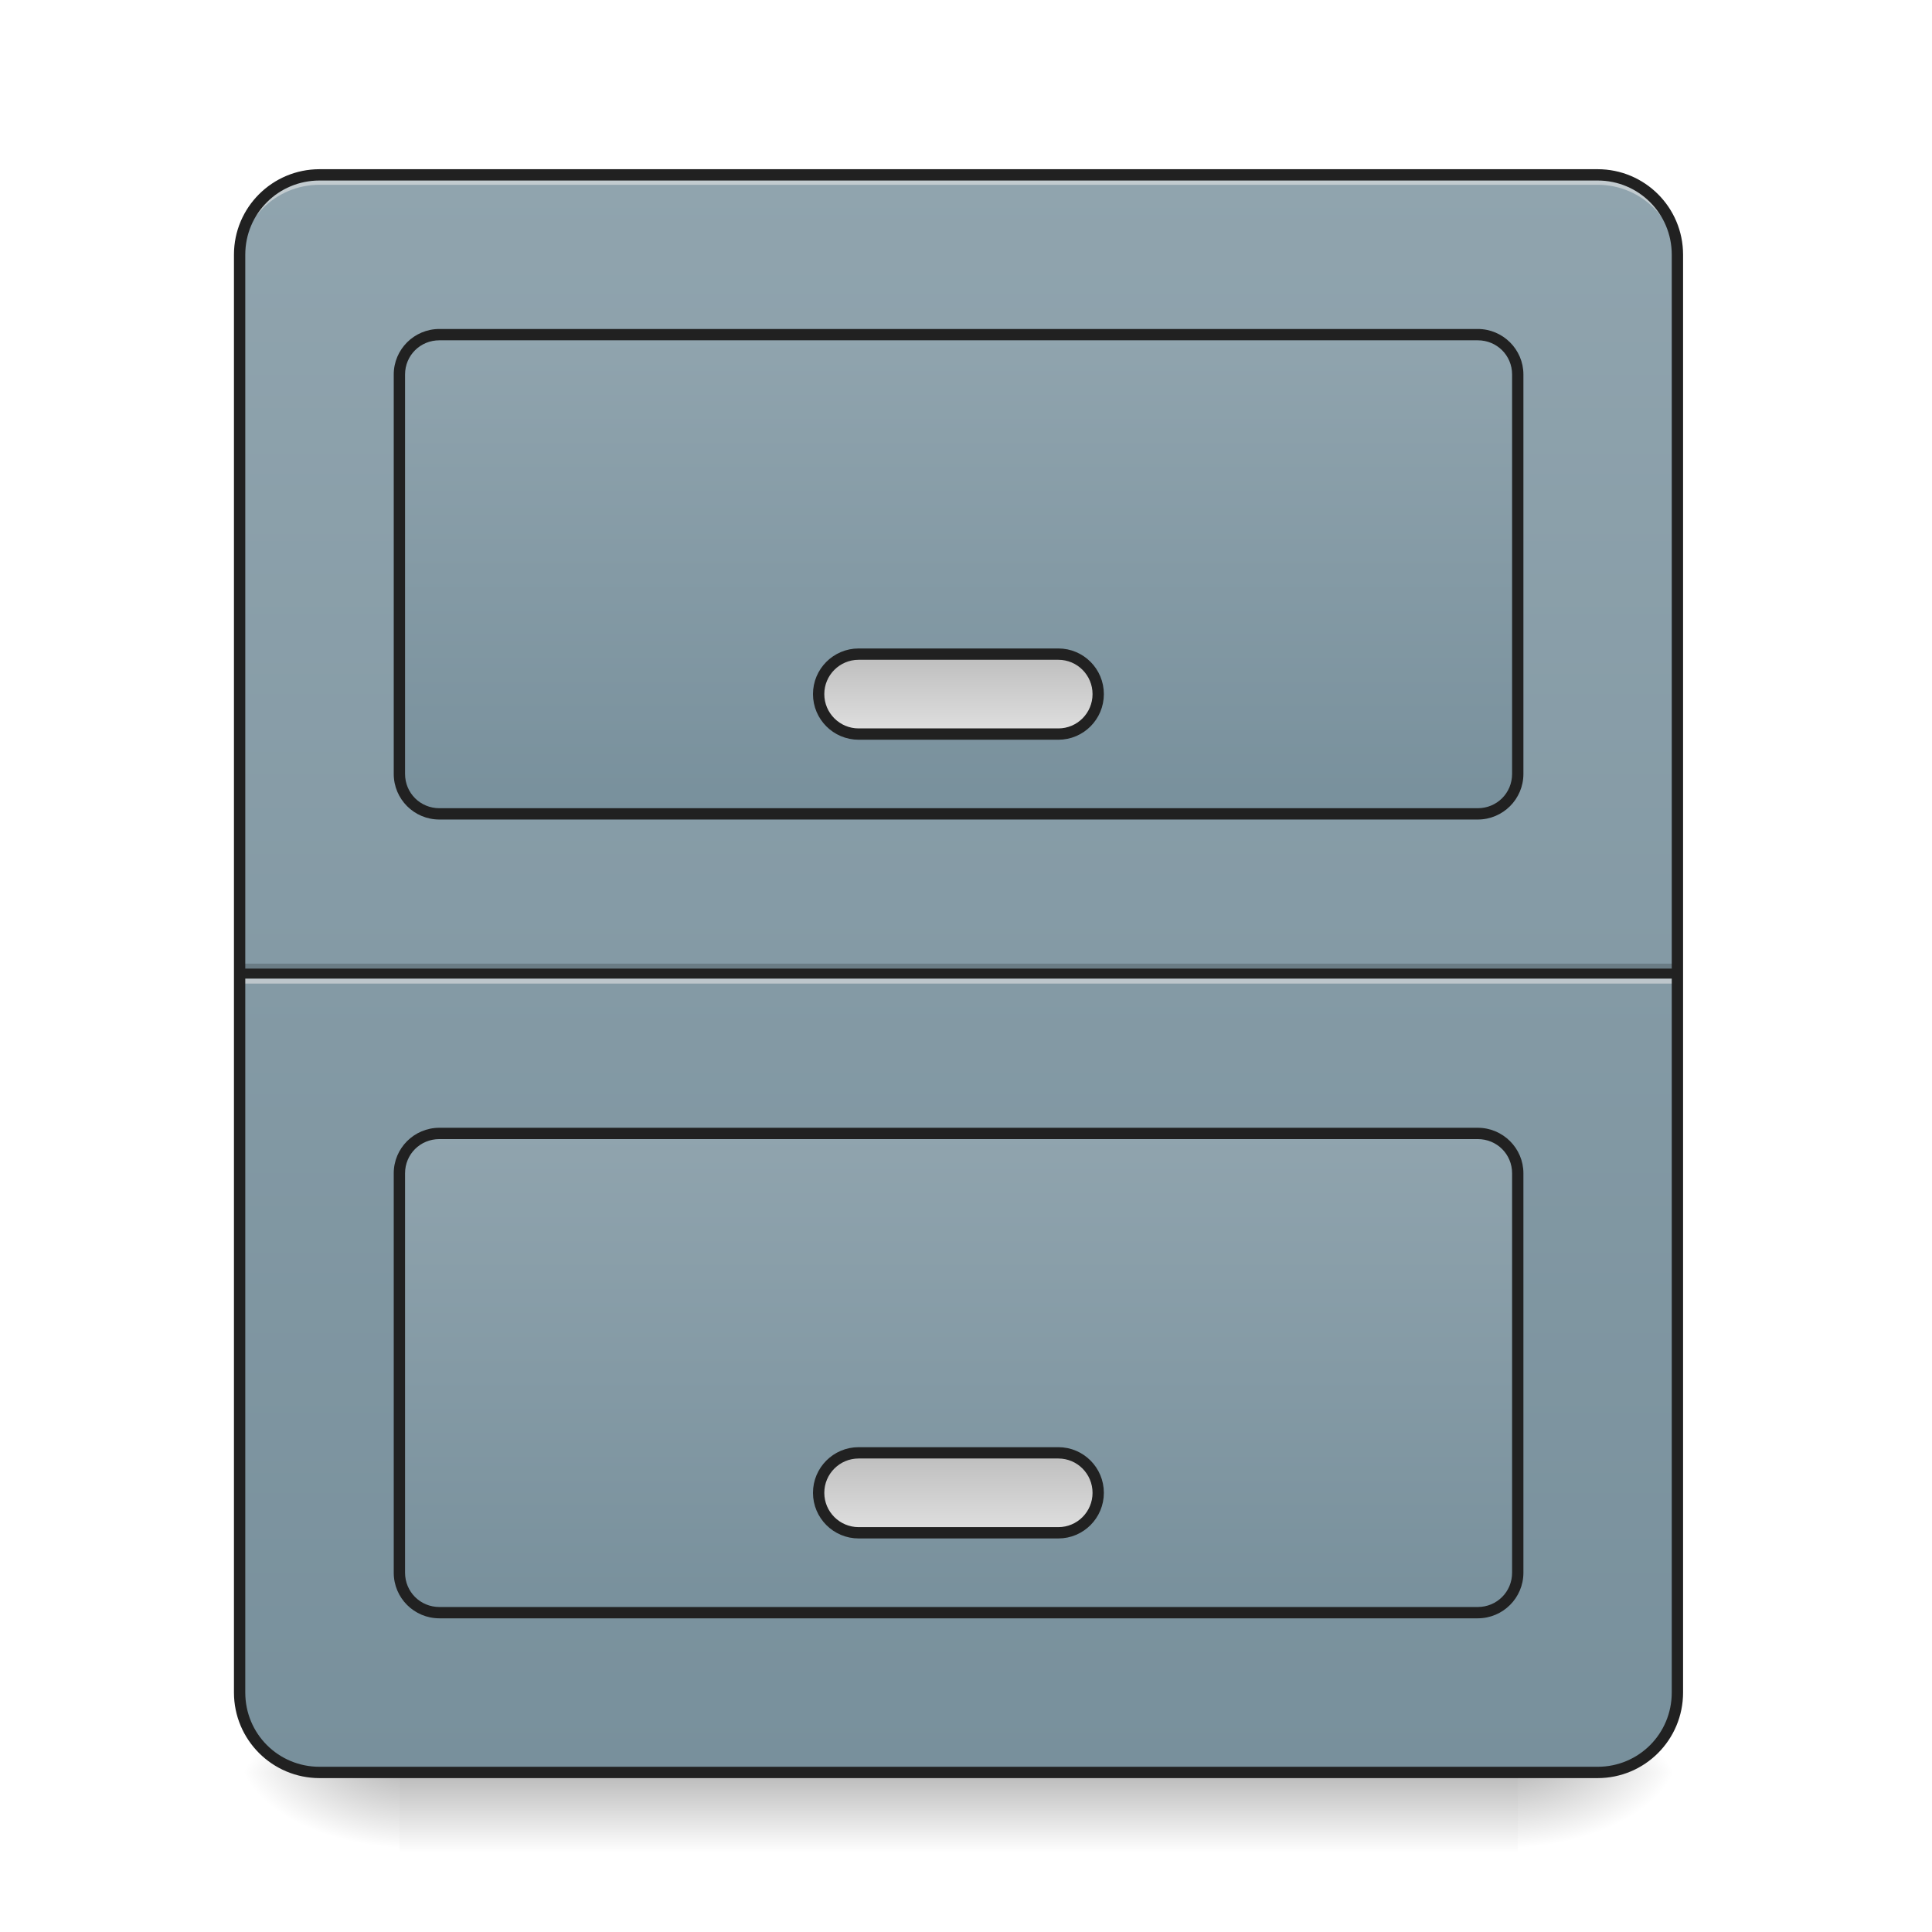 <?xml version="1.0" encoding="UTF-8"?>
<svg xmlns="http://www.w3.org/2000/svg" xmlns:xlink="http://www.w3.org/1999/xlink" width="64pt" height="64pt" viewBox="0 0 64 64" version="1.1">
<defs>
<linearGradient id="linear0" gradientUnits="userSpaceOnUse" x1="254" y1="233.5" x2="254" y2="254.667" gradientTransform="matrix(0.125,0,0,0.125,-0,29.524)">
<stop offset="0" style="stop-color:rgb(0%,0%,0%);stop-opacity:0.275;"/>
<stop offset="1" style="stop-color:rgb(0%,0%,0%);stop-opacity:0;"/>
</linearGradient>
<radialGradient id="radial0" gradientUnits="userSpaceOnUse" cx="450.909" cy="189.579" fx="450.909" fy="189.579" r="21.167" gradientTransform="matrix(0,-0.156,-0.281,-0,102.938,129.837)">
<stop offset="0" style="stop-color:rgb(0%,0%,0%);stop-opacity:0.314;"/>
<stop offset="0.222" style="stop-color:rgb(0%,0%,0%);stop-opacity:0.275;"/>
<stop offset="1" style="stop-color:rgb(0%,0%,0%);stop-opacity:0;"/>
</radialGradient>
<radialGradient id="radial1" gradientUnits="userSpaceOnUse" cx="450.909" cy="189.579" fx="450.909" fy="189.579" r="21.167" gradientTransform="matrix(-0,0.156,0.281,0,-39.432,-12.409)">
<stop offset="0" style="stop-color:rgb(0%,0%,0%);stop-opacity:0.314;"/>
<stop offset="0.222" style="stop-color:rgb(0%,0%,0%);stop-opacity:0.275;"/>
<stop offset="1" style="stop-color:rgb(0%,0%,0%);stop-opacity:0;"/>
</radialGradient>
<radialGradient id="radial2" gradientUnits="userSpaceOnUse" cx="450.909" cy="189.579" fx="450.909" fy="189.579" r="21.167" gradientTransform="matrix(-0,-0.156,0.281,-0,-39.432,129.837)">
<stop offset="0" style="stop-color:rgb(0%,0%,0%);stop-opacity:0.314;"/>
<stop offset="0.222" style="stop-color:rgb(0%,0%,0%);stop-opacity:0.275;"/>
<stop offset="1" style="stop-color:rgb(0%,0%,0%);stop-opacity:0;"/>
</radialGradient>
<radialGradient id="radial3" gradientUnits="userSpaceOnUse" cx="450.909" cy="189.579" fx="450.909" fy="189.579" r="21.167" gradientTransform="matrix(0,0.156,-0.281,0,102.938,-12.409)">
<stop offset="0" style="stop-color:rgb(0%,0%,0%);stop-opacity:0.314;"/>
<stop offset="0.222" style="stop-color:rgb(0%,0%,0%);stop-opacity:0.275;"/>
<stop offset="1" style="stop-color:rgb(0%,0%,0%);stop-opacity:0;"/>
</radialGradient>
<linearGradient id="linear1" gradientUnits="userSpaceOnUse" x1="243.417" y1="-168.667" x2="243.417" y2="254.667" gradientTransform="matrix(0.125,0,0,0.125,0,26.878)">
<stop offset="0" style="stop-color:rgb(56.471%,64.314%,68.235%);stop-opacity:1;"/>
<stop offset="1" style="stop-color:rgb(47.059%,56.471%,61.176%);stop-opacity:1;"/>
</linearGradient>
<linearGradient id="linear2" gradientUnits="userSpaceOnUse" x1="179.917" y1="-126.333" x2="179.917" y2="0.667" gradientTransform="matrix(0.125,0,0,0.125,0,26.878)">
<stop offset="0" style="stop-color:rgb(56.471%,64.314%,68.235%);stop-opacity:1;"/>
<stop offset="1" style="stop-color:rgb(47.059%,56.471%,61.176%);stop-opacity:1;"/>
</linearGradient>
<linearGradient id="linear3" gradientUnits="userSpaceOnUse" x1="190.5" y1="-126.333" x2="190.5" y2="0.667" gradientTransform="matrix(0.125,0,0,0.125,0,53.338)">
<stop offset="0" style="stop-color:rgb(56.471%,64.314%,68.235%);stop-opacity:1;"/>
<stop offset="1" style="stop-color:rgb(47.059%,56.471%,61.176%);stop-opacity:1;"/>
</linearGradient>
<linearGradient id="linear4" gradientUnits="userSpaceOnUse" x1="248.708" y1="-41.667" x2="248.708" y2="-20.5" >
<stop offset="0" style="stop-color:rgb(74.118%,74.118%,74.118%);stop-opacity:1;"/>
<stop offset="1" style="stop-color:rgb(87.843%,87.843%,87.843%);stop-opacity:1;"/>
</linearGradient>
<linearGradient id="linear5" gradientUnits="userSpaceOnUse" x1="248.708" y1="-41.667" x2="248.708" y2="-20.5" gradientTransform="matrix(1,0,0,1,0,211.667)">
<stop offset="0" style="stop-color:rgb(74.118%,74.118%,74.118%);stop-opacity:1;"/>
<stop offset="1" style="stop-color:rgb(87.843%,87.843%,87.843%);stop-opacity:1;"/>
</linearGradient>
</defs>
<g id="surface1">
<path style=" stroke:none;fill-rule:nonzero;fill:url(#linear0);" d="M 13.23 58.715 L 50.277 58.715 L 50.277 61.359 L 13.23 61.359 Z M 13.23 58.715 "/>
<path style=" stroke:none;fill-rule:nonzero;fill:url(#radial0);" d="M 50.277 58.715 L 55.566 58.715 L 55.566 56.066 L 50.277 56.066 Z M 50.277 58.715 "/>
<path style=" stroke:none;fill-rule:nonzero;fill:url(#radial1);" d="M 13.23 58.715 L 7.938 58.715 L 7.938 61.359 L 13.23 61.359 Z M 13.23 58.715 "/>
<path style=" stroke:none;fill-rule:nonzero;fill:url(#radial2);" d="M 13.23 58.715 L 7.938 58.715 L 7.938 56.066 L 13.23 56.066 Z M 13.23 58.715 "/>
<path style=" stroke:none;fill-rule:nonzero;fill:url(#radial3);" d="M 50.277 58.715 L 55.566 58.715 L 55.566 61.359 L 50.277 61.359 Z M 50.277 58.715 "/>
<path style=" stroke:none;fill-rule:nonzero;fill:url(#linear1);" d="M 10.586 5.793 L 52.922 5.793 C 54.383 5.793 55.566 6.977 55.566 8.438 L 55.566 56.066 C 55.566 57.527 54.383 58.715 52.922 58.715 L 10.586 58.715 C 9.121 58.715 7.938 57.527 7.938 56.066 L 7.938 8.438 C 7.938 6.977 9.121 5.793 10.586 5.793 Z M 10.586 5.793 "/>
<path style=" stroke:none;fill-rule:nonzero;fill:rgb(0%,0%,0%);fill-opacity:0.196;" d="M 7.938 31.922 L 55.566 31.922 L 55.566 32.254 L 7.938 32.254 Z M 7.938 31.922 "/>
<path style=" stroke:none;fill-rule:nonzero;fill:rgb(90.196%,90.196%,90.196%);fill-opacity:0.588;" d="M 7.938 32.254 L 55.566 32.254 L 55.566 32.582 L 7.938 32.582 Z M 7.938 32.254 "/>
<path style=" stroke:none;fill-rule:nonzero;fill:rgb(12.941%,12.941%,12.941%);fill-opacity:0.992;" d="M 7.938 32.086 L 55.566 32.086 L 55.566 32.418 L 7.938 32.418 Z M 7.938 32.086 "/>
<path style=" stroke:none;fill-rule:nonzero;fill:rgb(90.196%,90.196%,90.196%);fill-opacity:0.588;" d="M 10.586 5.793 C 9.117 5.793 7.938 6.973 7.938 8.438 L 7.938 8.77 C 7.938 7.305 9.117 6.121 10.586 6.121 L 52.922 6.121 C 54.387 6.121 55.566 7.305 55.566 8.77 L 55.566 8.438 C 55.566 6.973 54.387 5.793 52.922 5.793 Z M 10.586 5.793 "/>
<path style=" stroke:none;fill-rule:nonzero;fill:rgb(12.941%,12.941%,12.941%);fill-opacity:1;" d="M 10.586 5.605 C 9.02 5.605 7.75 6.871 7.75 8.438 L 7.75 56.066 C 7.75 57.633 9.02 58.902 10.586 58.902 L 52.922 58.902 C 54.488 58.902 55.754 57.633 55.754 56.066 L 55.754 8.438 C 55.754 6.871 54.488 5.605 52.922 5.605 Z M 10.586 5.98 L 52.922 5.98 C 54.285 5.98 55.379 7.074 55.379 8.438 L 55.379 56.066 C 55.379 57.434 54.285 58.527 52.922 58.527 L 10.586 58.527 C 9.219 58.527 8.125 57.434 8.125 56.066 L 8.125 8.438 C 8.125 7.074 9.219 5.98 10.586 5.98 Z M 10.586 5.98 "/>
<path style=" stroke:none;fill-rule:nonzero;fill:url(#linear2);" d="M 14.555 11.086 L 48.953 11.086 C 49.684 11.086 50.277 11.676 50.277 12.406 L 50.277 25.637 C 50.277 26.367 49.684 26.961 48.953 26.961 L 14.555 26.961 C 13.824 26.961 13.23 26.367 13.23 25.637 L 13.23 12.406 C 13.23 11.676 13.824 11.086 14.555 11.086 Z M 14.555 11.086 "/>
<path style=" stroke:none;fill-rule:nonzero;fill:rgb(12.941%,12.941%,12.941%);fill-opacity:1;" d="M 14.555 10.898 C 13.719 10.898 13.043 11.574 13.043 12.406 L 13.043 25.637 C 13.043 26.473 13.719 27.148 14.555 27.148 L 48.953 27.148 C 49.785 27.148 50.465 26.473 50.465 25.637 L 50.465 12.406 C 50.465 11.574 49.785 10.898 48.953 10.898 Z M 14.555 11.273 L 48.953 11.273 C 49.586 11.273 50.09 11.773 50.09 12.406 L 50.09 25.637 C 50.09 26.27 49.586 26.773 48.953 26.773 L 14.555 26.773 C 13.922 26.773 13.418 26.27 13.418 25.637 L 13.418 12.406 C 13.418 11.773 13.922 11.273 14.555 11.273 Z M 14.555 11.273 "/>
<path style=" stroke:none;fill-rule:nonzero;fill:url(#linear3);" d="M 14.555 37.547 L 48.953 37.547 C 49.684 37.547 50.277 38.137 50.277 38.867 L 50.277 52.098 C 50.277 52.828 49.684 53.422 48.953 53.422 L 14.555 53.422 C 13.824 53.422 13.23 52.828 13.23 52.098 L 13.23 38.867 C 13.23 38.137 13.824 37.547 14.555 37.547 Z M 14.555 37.547 "/>
<path style=" stroke:none;fill-rule:nonzero;fill:rgb(12.941%,12.941%,12.941%);fill-opacity:1;" d="M 14.555 37.359 C 13.719 37.359 13.043 38.035 13.043 38.867 L 13.043 52.098 C 13.043 52.934 13.719 53.609 14.555 53.609 L 48.953 53.609 C 49.785 53.609 50.465 52.934 50.465 52.098 L 50.465 38.867 C 50.465 38.035 49.785 37.359 48.953 37.359 Z M 14.555 37.734 L 48.953 37.734 C 49.586 37.734 50.09 38.234 50.09 38.867 L 50.09 52.098 C 50.09 52.73 49.586 53.234 48.953 53.234 L 14.555 53.234 C 13.922 53.234 13.418 52.73 13.418 52.098 L 13.418 38.867 C 13.418 38.234 13.922 37.734 14.555 37.734 Z M 14.555 37.734 "/>
<path style="fill-rule:nonzero;fill:url(#linear4);stroke-width:3;stroke-linecap:round;stroke-linejoin:miter;stroke:rgb(12.941%,12.941%,12.941%);stroke-opacity:1;stroke-miterlimit:4;" d="M 227.541 -41.673 L 280.473 -41.673 C 286.316 -41.673 291.035 -36.923 291.035 -31.08 C 291.035 -25.237 286.316 -20.487 280.473 -20.487 L 227.541 -20.487 C 221.698 -20.487 216.948 -25.237 216.948 -31.08 C 216.948 -36.923 221.698 -41.673 227.541 -41.673 Z M 227.541 -41.673 " transform="matrix(0.125,0,0,0.125,0,26.878)"/>
<path style="fill-rule:nonzero;fill:url(#linear5);stroke-width:3;stroke-linecap:round;stroke-linejoin:miter;stroke:rgb(12.941%,12.941%,12.941%);stroke-opacity:1;stroke-miterlimit:4;" d="M 227.541 169.994 L 280.473 169.994 C 286.316 169.994 291.035 174.744 291.035 180.587 C 291.035 186.43 286.316 191.18 280.473 191.18 L 227.541 191.18 C 221.698 191.18 216.948 186.43 216.948 180.587 C 216.948 174.744 221.698 169.994 227.541 169.994 Z M 227.541 169.994 " transform="matrix(0.125,0,0,0.125,0,26.878)"/>
</g>
</svg>
